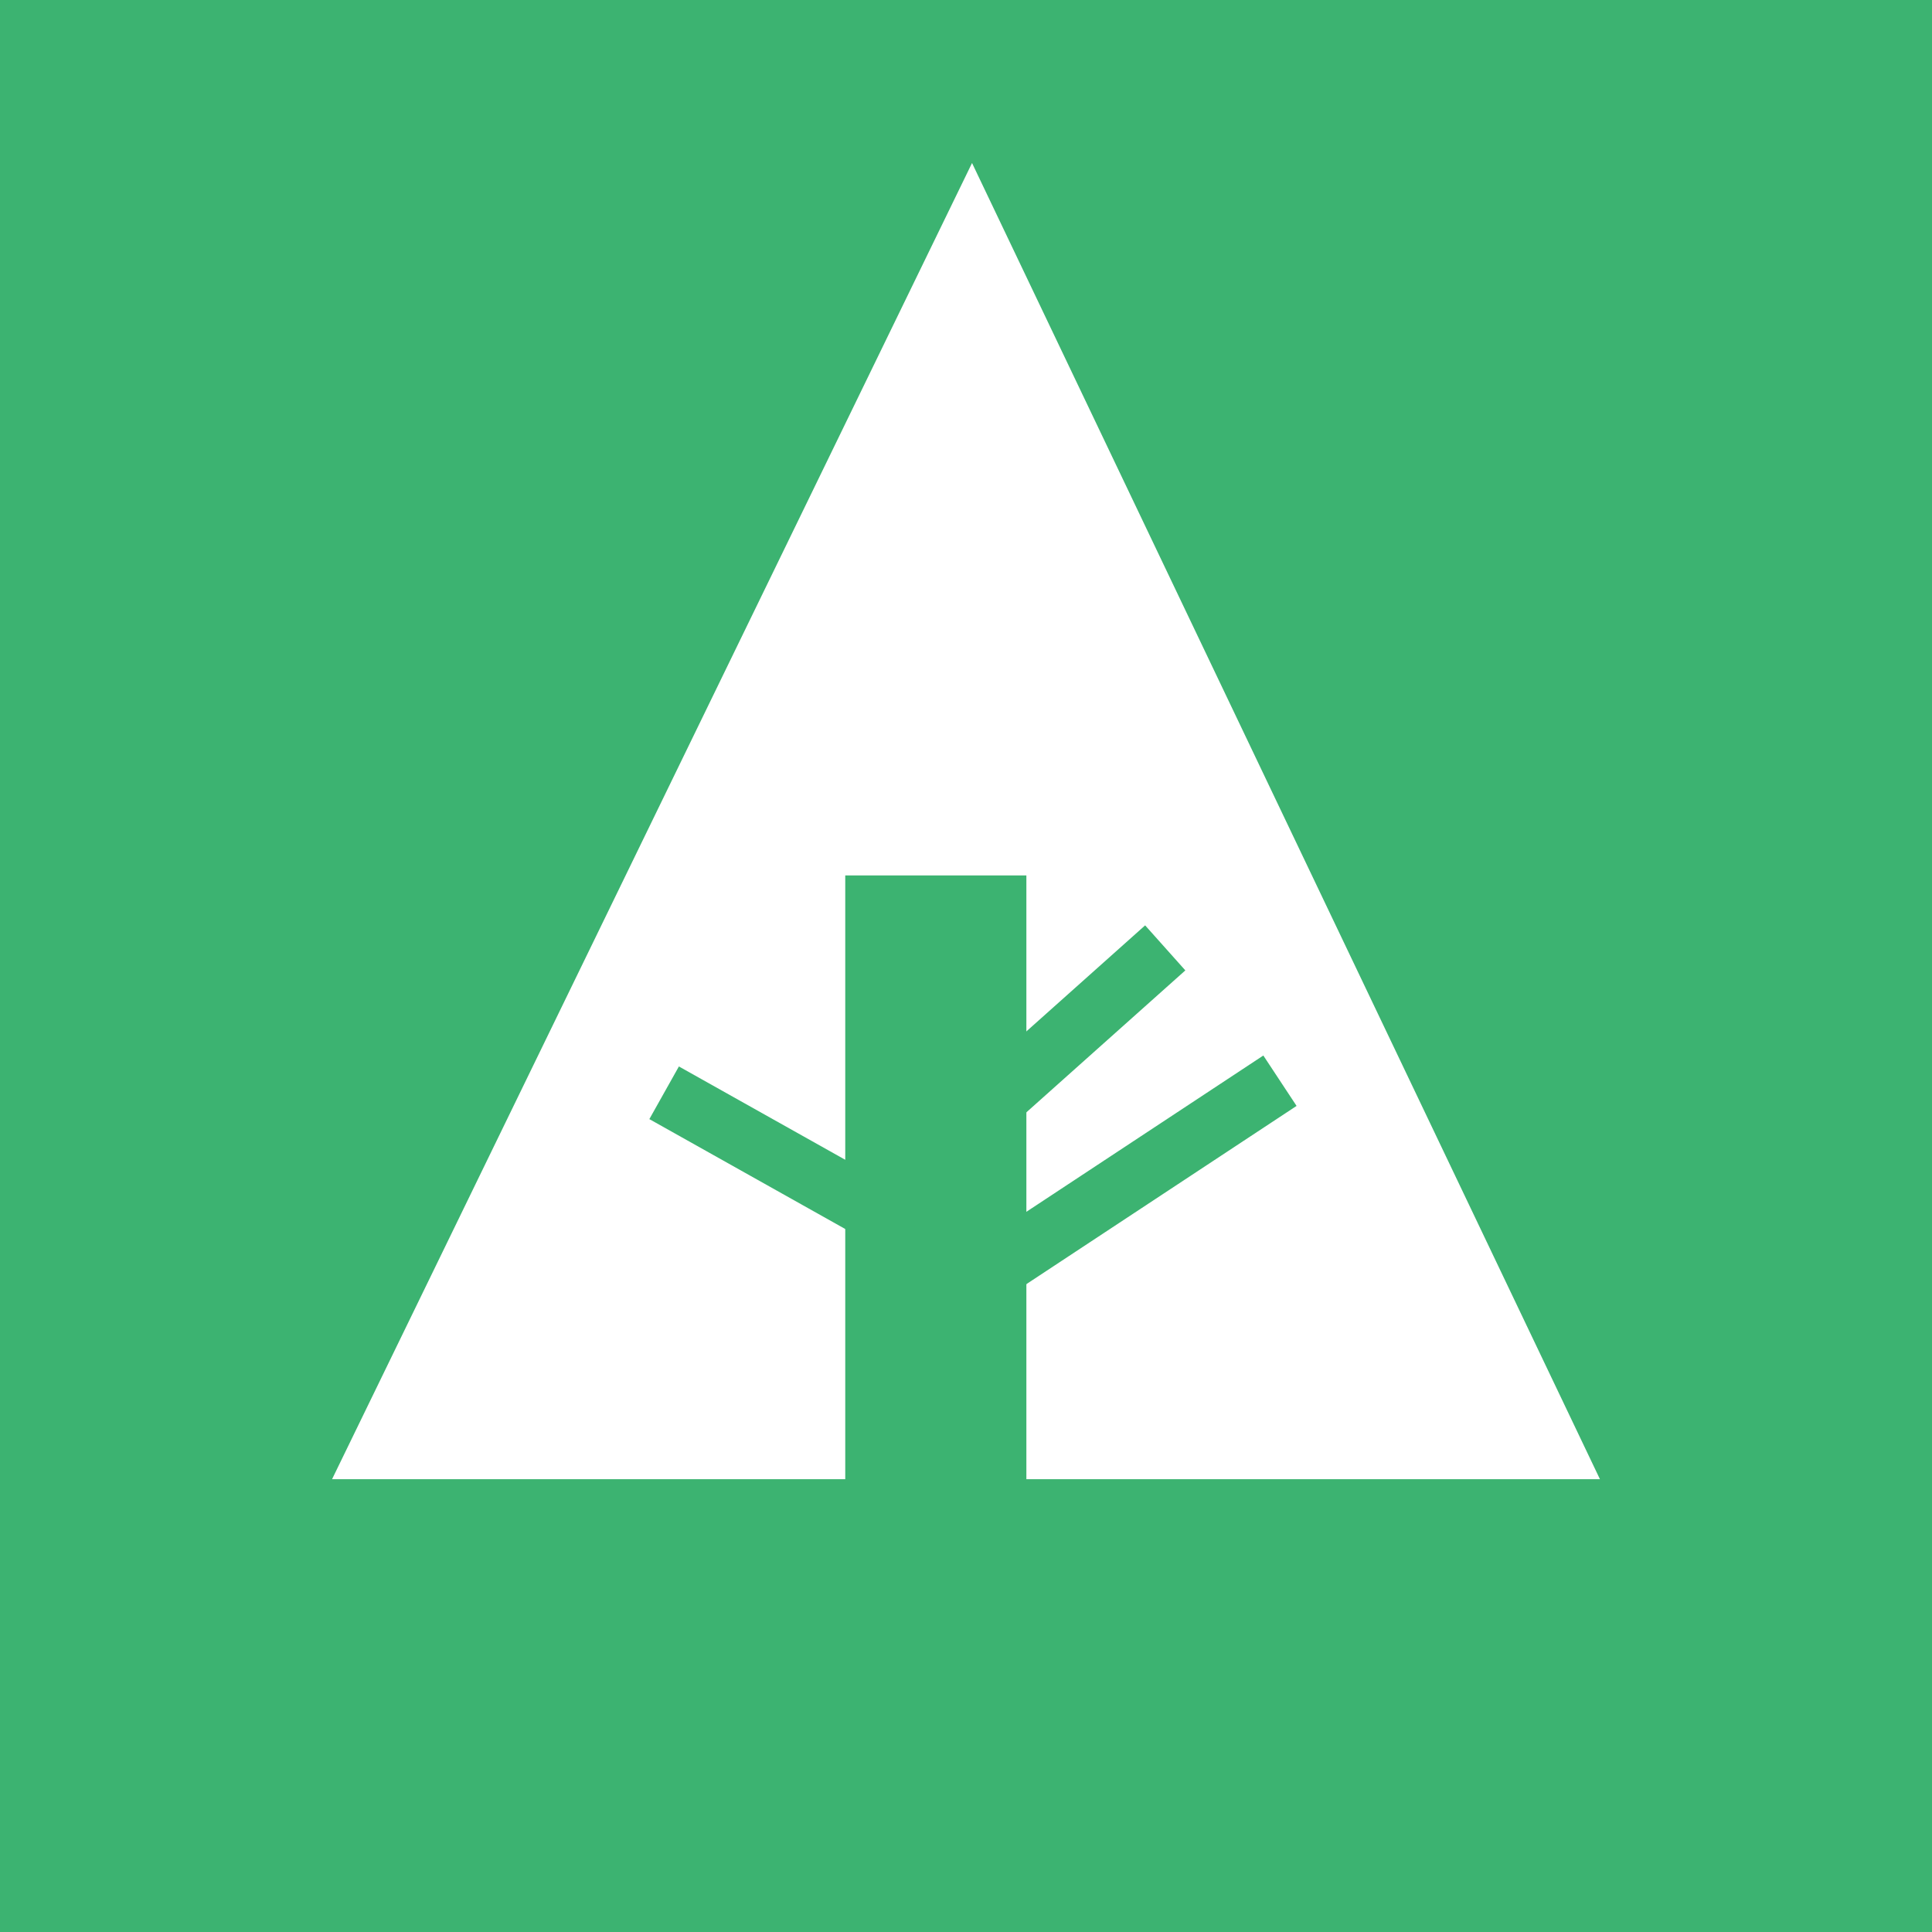 <svg xmlns="http://www.w3.org/2000/svg" width="32" height="32" viewBox="0 0 32 32" aria-labelledby="title">

        <title id="title">Forrst icon</title>
<rect fill="mediumseagreen" width="32" height="32"/>
<polygon fill="white" points="5.5,24.5 14,24.5 14,14.5 17,14.5 17,24.5 26.5,24.5 16.1,2.7"/>
    <line stroke="mediumseagreen" x1="11" y1="18.1" x2="15.1" y2="20.4"/>
    <line stroke="mediumseagreen" x1="16.5" y1="18.2" x2="19.3" y2="15.7"/>
    <line stroke="mediumseagreen" x1="16.5" y1="21" x2="21.2" y2="17.9"/>
</svg>